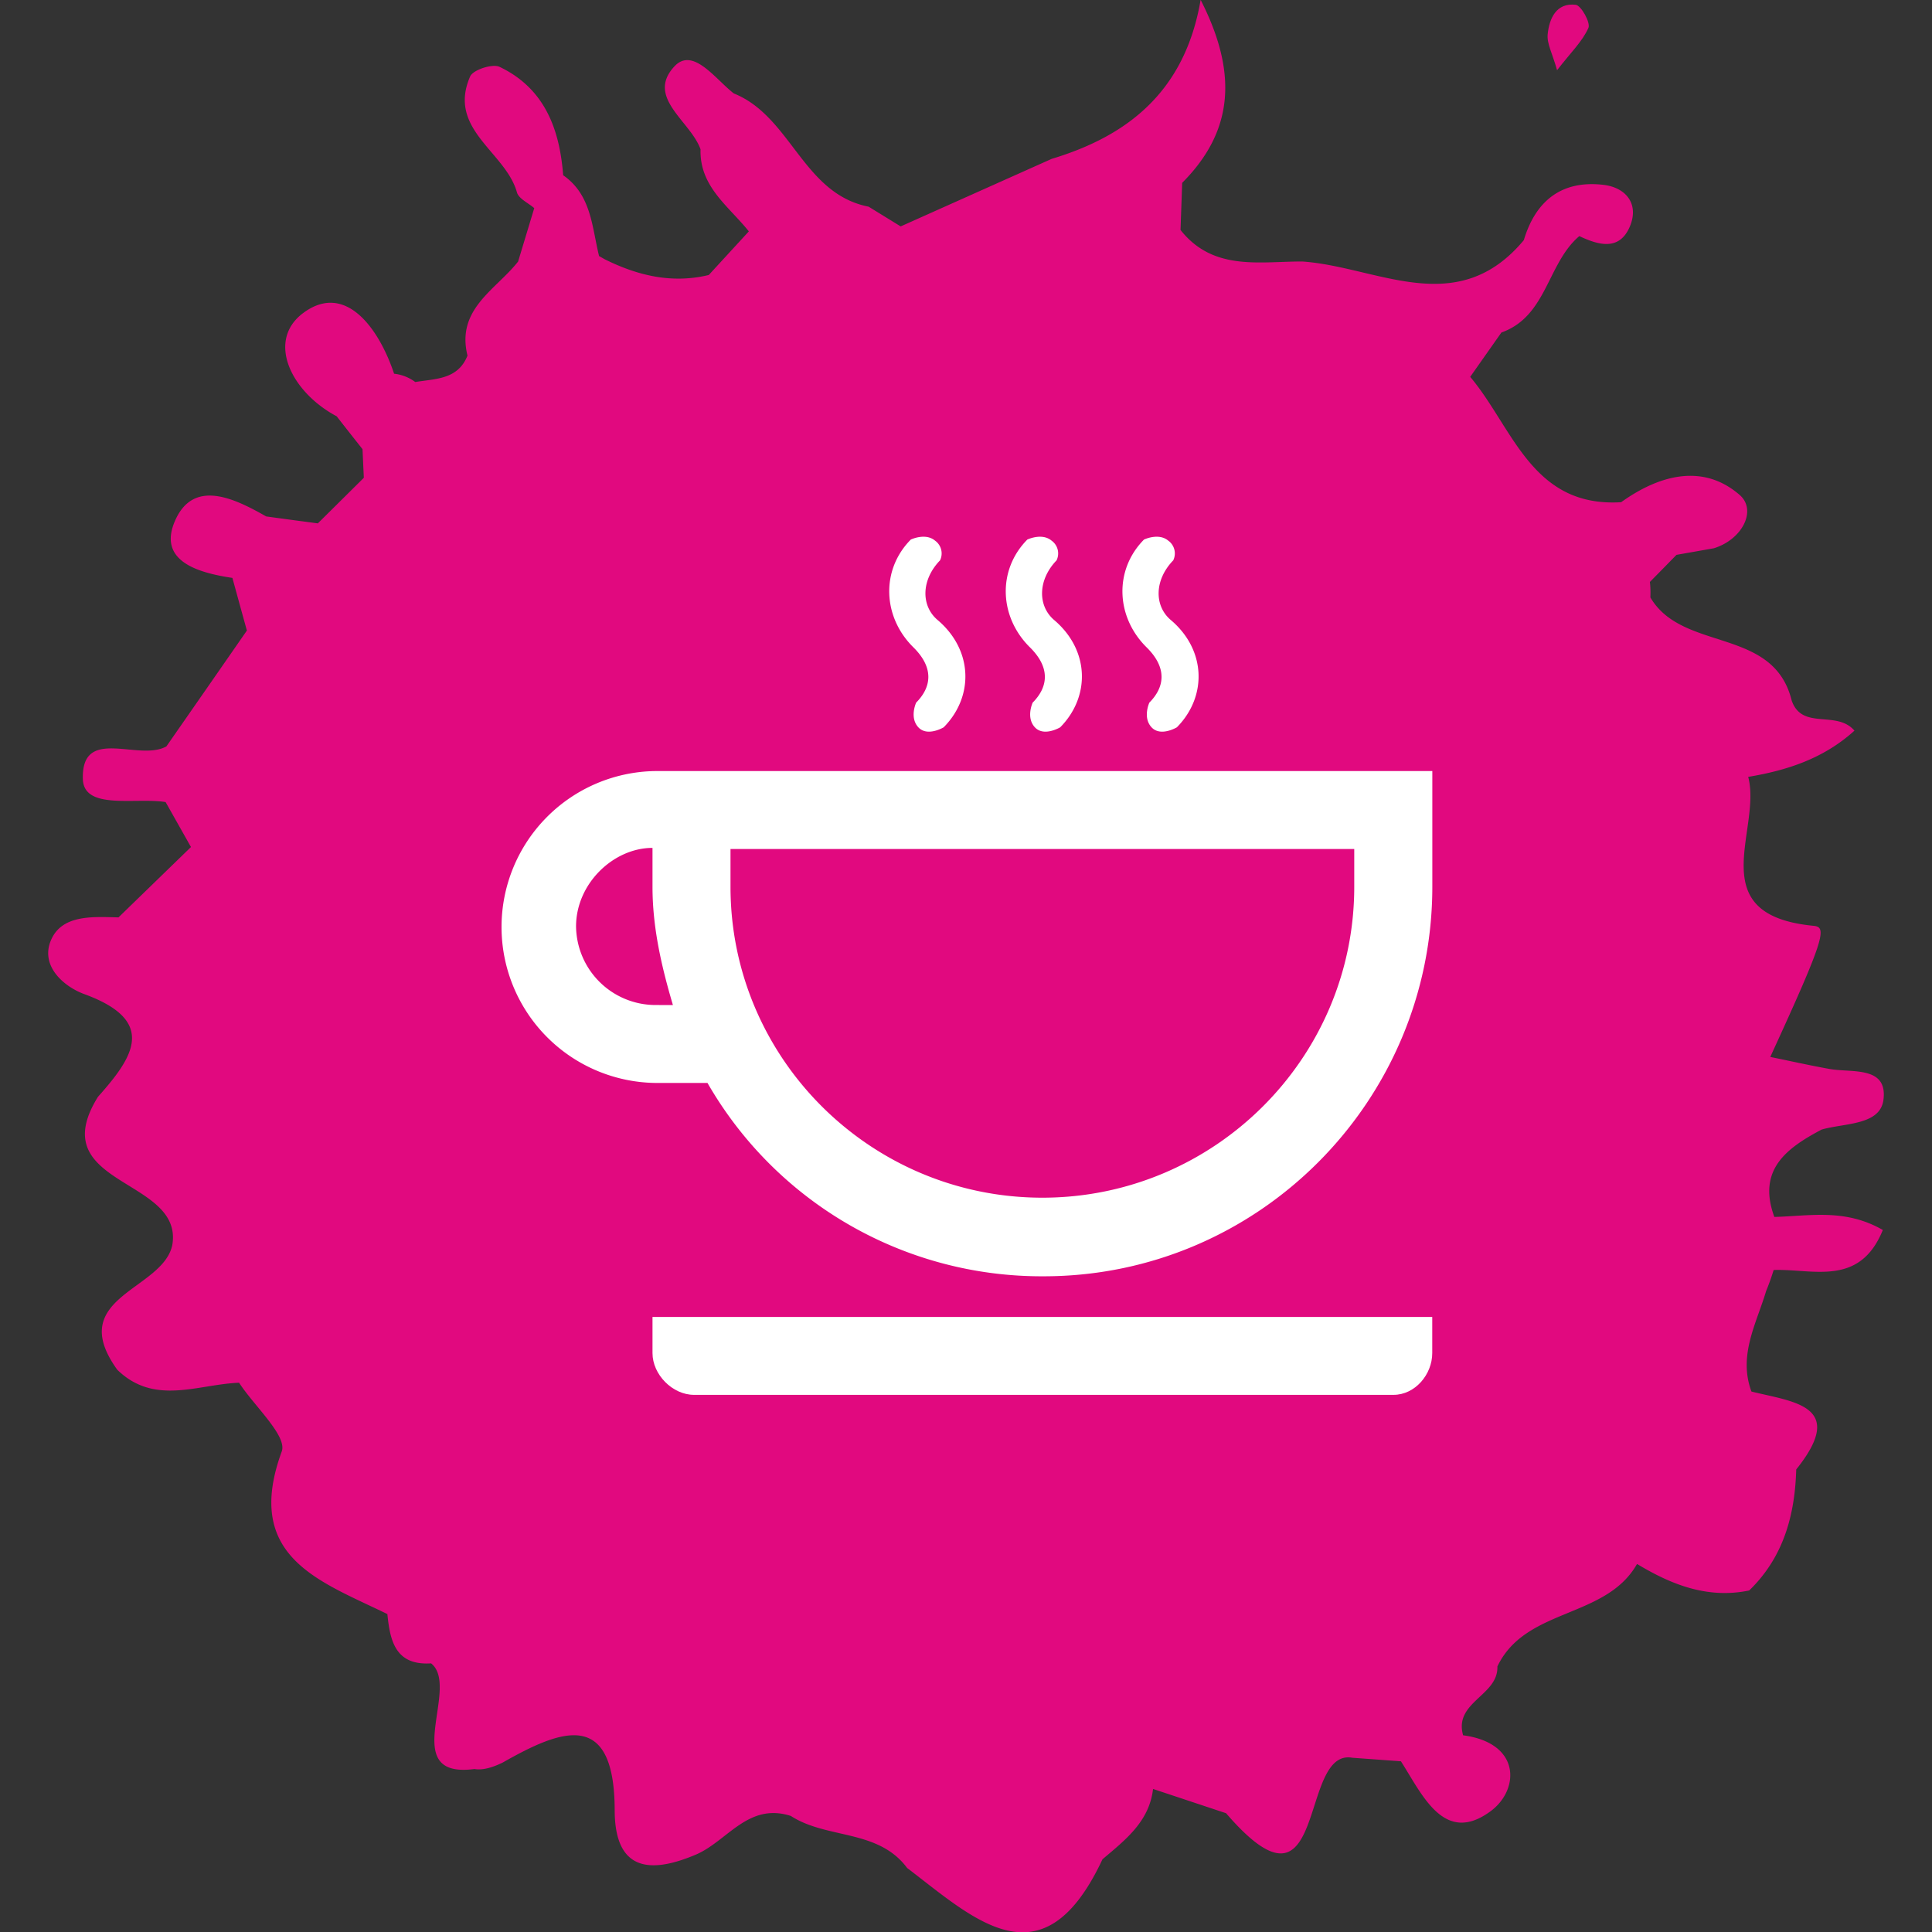 <svg id="Layer_1" data-name="Layer 1" xmlns="http://www.w3.org/2000/svg" viewBox="0 0 512 512"><rect x="0" y="0" width="512" height="512" fill="#333333" stroke="none"/><title>cup-coffee-tea-other</title><polygon points="305.57 474.03 305.59 474.02 305.58 474.02 305.57 474.03" fill="#e1097f"/><path d="M482.74,299.35c6.07-1.76,15.56-1.09,16.4-7.93,1.12-9-8.35-7.08-14.28-8.13-5.26-.95-10.49-2.12-15.72-3.19,14.75-32.07,15-34.41,11.46-34.75-30-2.9-13.59-25.51-17.31-39.47,10.33-1.72,20-4.86,28.16-12.25-4.78-5.55-13.89,0-16.64-8-4.82-19.6-28.94-12.75-37.45-27.32a25,25,0,0,0-.12-4.09c2.35-2.38,4.7-4.77,7.05-7.18h0l9.92-1.75h0c7.57-2.35,11.45-10.11,6.81-14.13-9.7-8.42-21.27-5.33-31.4,1.93-23.72,1.45-28.66-19.78-40-33.22l8.27-11.75C410,83.81,410,69.79,418.54,62.57c5,2.36,10.55,4,13.34-2.43,2.59-6-.89-10.45-7-11.16-11-1.27-17.93,4.21-21.05,14.66l0,0c-17.72,21.27-38.86,7-58.76,5.66-11.47,0-23.6,2.55-32.22-8.36q.22-6.25.44-12.48c13.36-13.42,15-28.67,4.89-48.5-4.12,24.1-19.08,36-39.47,42.14h0L238.69,60l-8.5-5.23c-17.42-3.42-20.51-23.9-35.71-30-4.87-3.75-10.82-12.44-15.73-7.2-7.71,8.26,4.26,14.51,6.9,22-.29,9.92,7.51,15.1,12.8,21.75h0L187.83,72.88c-9.77,2.35-18.85.16-27.57-4.17l0,0,0,0-1.5-.85h0c-1.91-7.71-2-16.2-9.52-21.42h0c-.93-12.36-5-23.07-16.86-28.73-1.88-.89-7,.79-7.78,2.53C118.45,34.32,134,40.2,137,51c.48,1.67,3,2.78,4.58,4.16L137.3,69.32h0l0,0c-5.93,7.52-16.45,12.56-13.41,24.92-2.56,6.4-8.49,6.1-13.84,7a11.49,11.49,0,0,0-5.61-2.2c-4-12-12.9-24.44-24.11-16.07-9.78,7.32-3.24,20.9,8.89,27.35h0c2.26,2.9,4.55,5.8,6.85,8.71v0c.12,2.54.23,5.05.35,7.59L84.23,138.7h0c-4.57-.61-9.13-1.21-13.69-1.84C62,132,51.07,126.71,46.25,138.33c-4.36,10.51,6.49,13.5,15.34,14.82q1.91,7,3.84,13.95h0v0Q54.78,182.46,44.1,197.8h0c-7.29,4.12-22.55-5.55-22.14,8.65.22,8.35,14.06,4.81,21.93,6.11l6.72,11.91L31.4,243.12c-6.5-.16-14.38-.75-17.54,5.3-3.69,7.09,2.72,12.89,8.4,15,19.57,7.12,13.06,16.75,3.71,27.24C11.17,314.43,48.8,312.06,45.65,330c-2.58,12-28.52,13.64-14.57,33,9.86,9.59,21.36,3.84,32.28,3.44l0,0h0c4,6.17,12.83,14.1,11.3,18.23-10.28,28.07,10.23,34.37,28,43.08.71,7.15,2.16,13.66,11.59,13.06,7.94,6.34-9,30.69,11.49,28,1.85.32,4.28-.15,7.49-1.72,15.36-8.71,29.59-14.43,29.67,12.59,0,17.12,10.53,16.44,21.44,11.84,8.38-3.52,13.86-13.93,25.24-10.28,9.56,6.2,23.11,3.43,30.81,13.78h0c17.9,13.64,36,31.4,51.78-2.29,6-5.11,12.38-9.92,13.4-18.64l19.35,6.43c27.18,31.55,19-17.3,33.46-14.7l12.88.94c5.7,8.88,11.46,22.37,23.83,13.18,7.55-5.6,8.12-18-7.35-20.07v0l0,0c-2.52-8.85,9.37-10.5,9.08-18.23h0c7.46-15.67,28.71-12.58,37-27.16l.14.06c9.13,5.49,18.66,9.21,29.6,6.95,9.07-8.79,12.11-19.91,12.46-32.07,13.62-17-.78-17.88-11.87-20.65h0c-3.55-9.6,1.3-17.94,3.89-26.63.75-1.83,1.42-3.69,2-5.58,10.35-.37,22.77,4.58,28.93-10.6-10-5.77-19.47-3.69-28.75-3.46C465.63,310,473.45,304.28,482.74,299.35ZM305.57,474h0Z" fill="#e1097f"/><path d="M420.95,7.38c.6-1.38-1.93-5.94-3.38-6.11-5.12-.6-7,3.61-7.42,7.82-.25,2.45,1.25,5.07,2.49,9.51C416.35,13.83,419.38,10.94,420.95,7.38Z" fill="#e1097f"/><path d="M172.92,358.58c0,5.69,5.29,11.07,11,11.07H369.3c5.69,0,10.26-5.38,10.26-11.07V349H172.92Z" fill="#fff"/><path d="M173.6,204.34a41.33,41.33,0,0,0,0,82.65h13.89a102.11,102.11,0,0,0,89.09,51.24c56.89,0,103-46.37,103-103.25V204.34Zm0,62a21.09,21.09,0,0,1-20.94-20.82c0-11.38,9.93-20.82,20.26-20.82V235c0,10.76,2.35,21,5.41,31.35ZM358.89,235c0,45.5-37.15,82.4-82.65,82.4s-82.65-36.89-82.65-82.4V225H358.89Z" fill="#fff"/><path d="M249.12,148.5a4.17,4.17,0,0,0-1.33-5.23c-2.55-2.14-6.42-.28-6.42-.28-8,8.09-7.44,20.54.68,28.55,5.57,5.5,4.77,10.6.74,14.66,0,0-1.83,3.94.58,6.54s6.72,0,6.72,0c8-8.1,7.83-20.47-1.67-28.48C244.07,160.53,244.09,153.71,249.12,148.5Z" fill="#fff"/><path d="M280,148.5a4.17,4.17,0,0,0-1.33-5.23c-2.55-2.14-6.42-.28-6.42-.28-8,8.09-7.44,20.54.68,28.55,5.57,5.5,4.77,10.6.74,14.66,0,0-1.83,3.94.58,6.54s6.72,0,6.72,0c8-8.1,7.83-20.47-1.67-28.48C275,160.53,275,153.71,280,148.5Z" fill="#fff"/><path d="M310.92,148.5a4.17,4.17,0,0,0-1.33-5.23c-2.55-2.14-6.42-.28-6.42-.28-8,8.09-7.44,20.54.68,28.55,5.57,5.5,4.77,10.6.74,14.66,0,0-1.83,3.94.58,6.54s6.72,0,6.72,0c8-8.1,7.83-20.47-1.67-28.48C305.87,160.53,305.89,153.71,310.92,148.5Z" fill="#fff"/></svg>